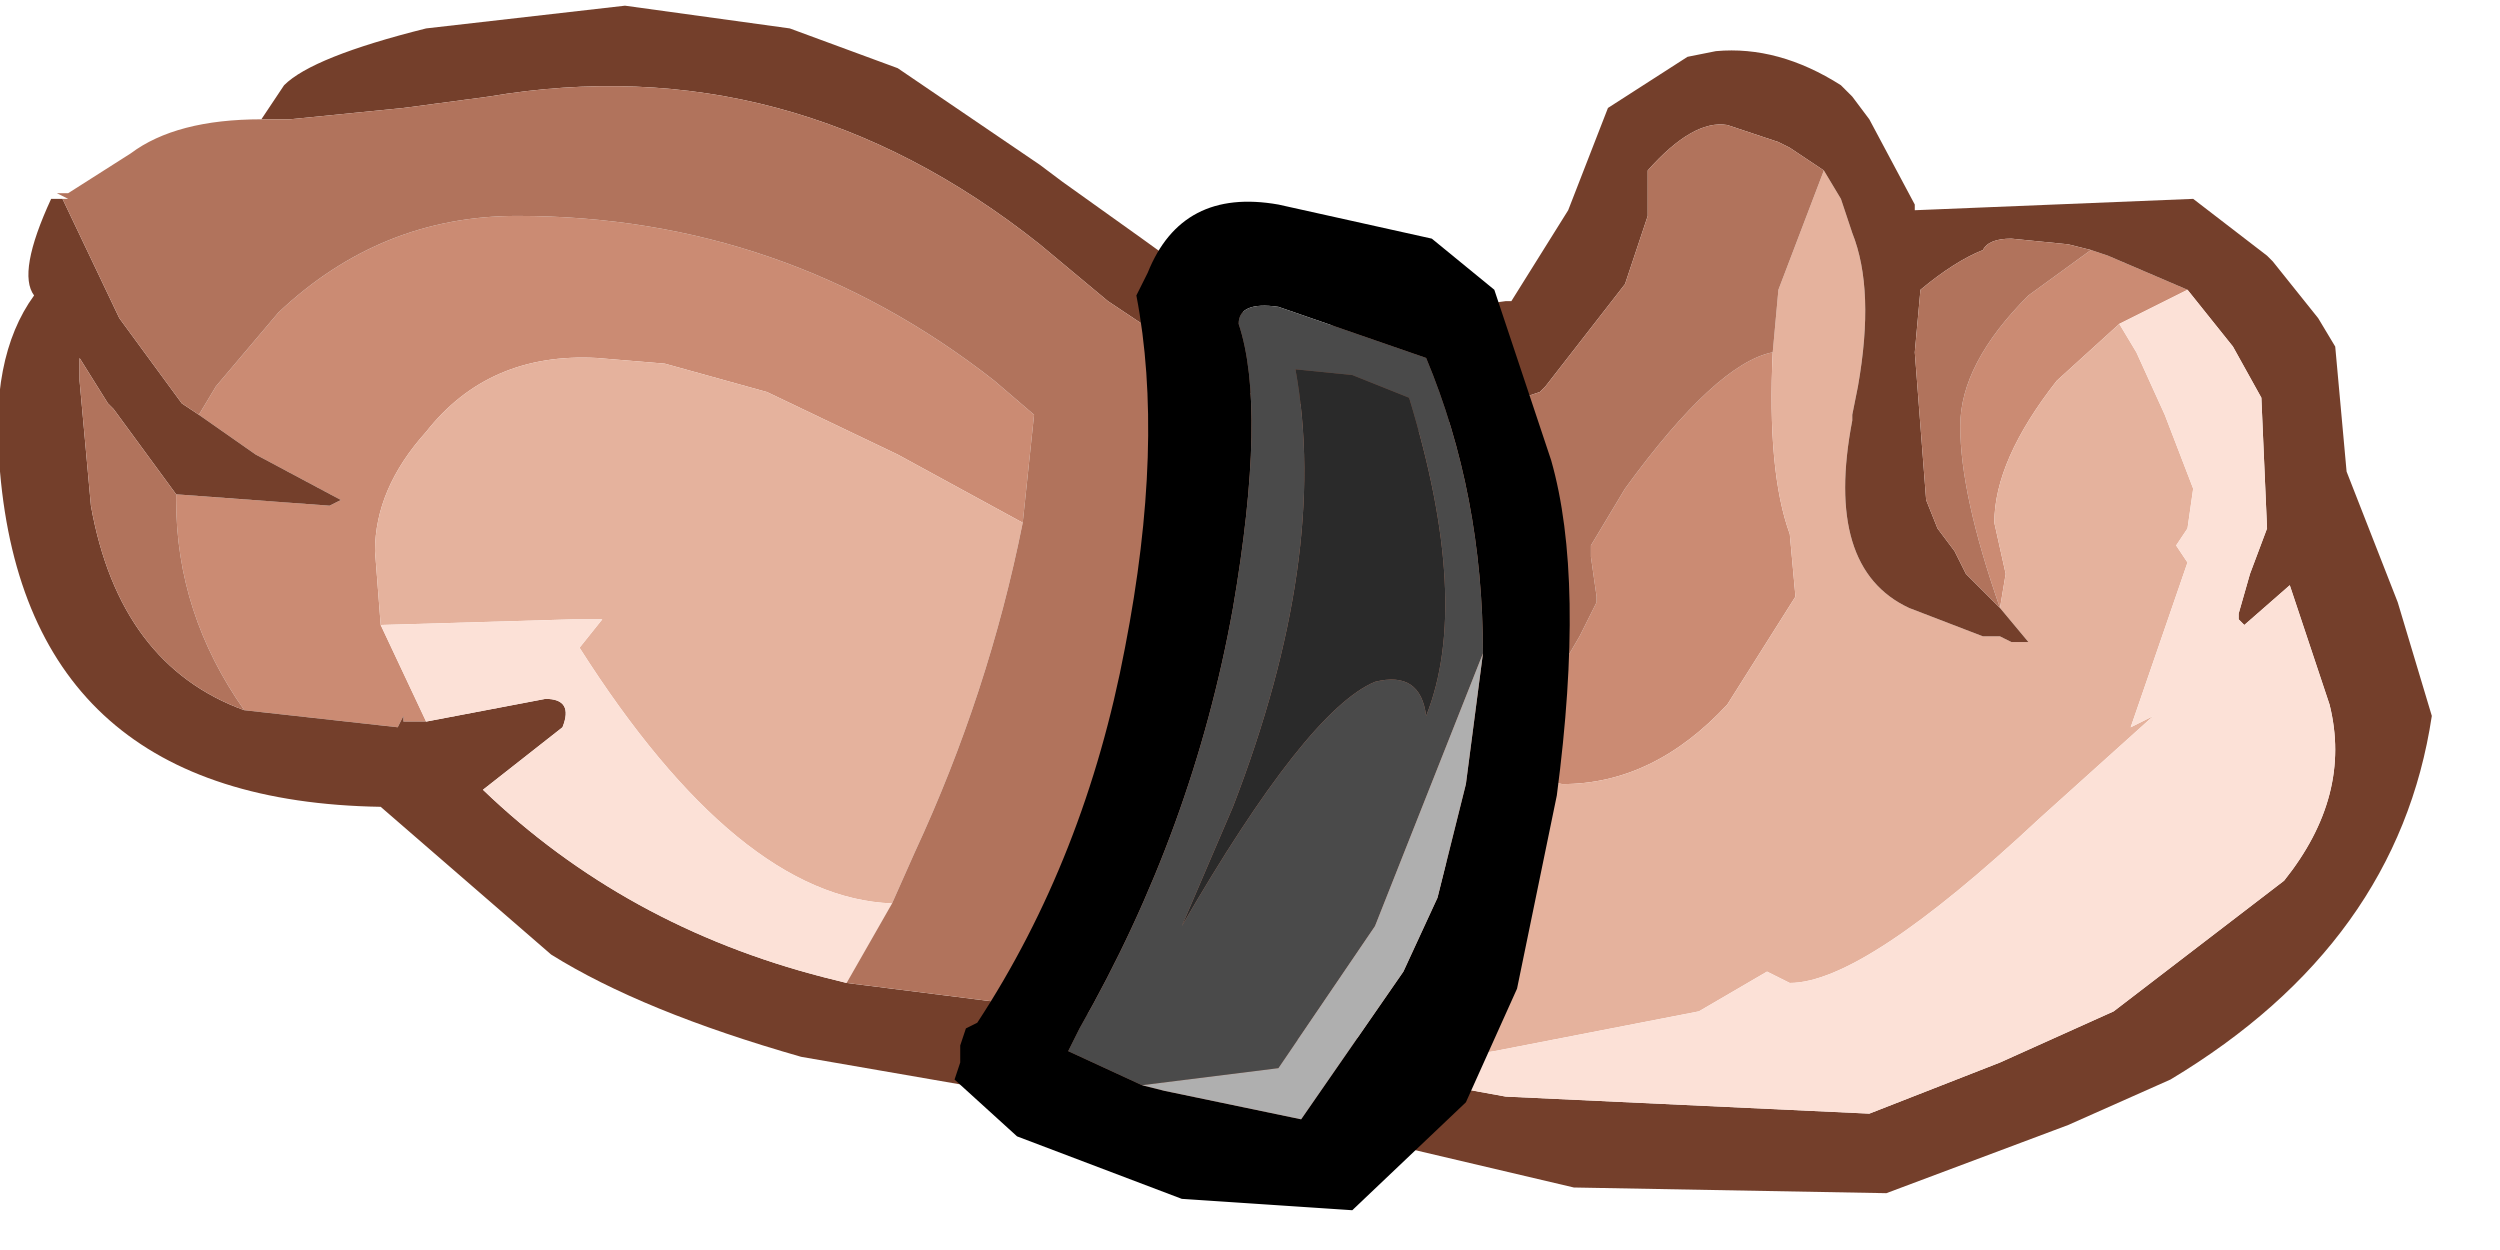 <?xml version="1.0" encoding="utf-8"?>
<svg version="1.1" id="Layer_1"
xmlns="http://www.w3.org/2000/svg"
xmlns:xlink="http://www.w3.org/1999/xlink"
xmlns:author="http://www.sothink.com"
width="22px" height="11px"
xml:space="preserve">
<g id="473" transform="matrix(1, 0, 0, 1, 0, 0.1)">
<path style="fill:#CB8B73;fill-opacity:1" d="M18.1,3.25Q17.55 3.95 17.55 4.5L17.65 4.95L17.6 5.25Q17.25 4.25 17.25 3.65Q17.25 3.1 17.85 2.5L18.4 2.1L18.55 2.15L19.25 2.45L18.65 2.75L18.1 3.25M1.55,4.25L2.9 4.35L3 4.3L2.25 3.9L1.75 3.55L1.9 3.3L2.45 2.65Q3.35 1.8 4.55 1.8Q6.9 1.8 8.75 3.25L9.1 3.55L9 4.5L7.9 3.9L6.75 3.35L5.85 3.1L5.25 3.05Q4.3 3 3.75 3.7Q3.3 4.2 3.3 4.75L3.35 5.4L3.75 6.25L3.65 6.25L3.55 6.25L3.55 6.2L3.5 6.3L2.15 6.15Q1.55 5.3 1.55 4.3L1.55 4.25M13.55,6.1L13.9 5.5L14.05 5.2L14.05 5.15L14 4.8L14 4.7L14.3 4.2Q15.1 3.1 15.6 3Q15.55 4.05 15.75 4.6L15.8 5.15L15.2 6.1Q14.55 6.8 13.75 6.8L13.15 6.7L13.55 6.1" />
<path style="fill:#E5B29D;fill-opacity:1" d="M18.65,2.75L18.8 3L19.05 3.55L19.3 4.2L19.25 4.55L19.15 4.7L19.25 4.85L18.75 6.3L18.95 6.2L17.95 7.1Q16.4 8.55 15.75 8.55L15.55 8.45L14.95 8.8L13.15 9.15L12.85 9.2L13 8.95L12.85 8.9L12.45 9L11.7 9.05L12.3 8.25L13.15 6.75L13.15 6.7L13.75 6.8Q14.55 6.8 15.2 6.1L15.8 5.15L15.75 4.6Q15.55 4.05 15.6 3L15.65 2.45L16.05 1.4L16.2 1.65L16.3 1.95Q16.5 2.45 16.35 3.3L16.3 3.55L16.3 3.6Q16.05 4.9 16.8 5.25L17.45 5.5L17.6 5.5L17.7 5.55L17.75 5.55L17.95 5.55L17.85 5.55L17.6 5.25L17.65 4.95L17.55 4.5Q17.55 3.95 18.1 3.25L18.65 2.75M7.85,7.85Q6.5 7.8 5.1 5.6L5.3 5.35L5.05 5.35L3.35 5.4L3.3 4.75Q3.3 4.2 3.75 3.7Q4.3 3 5.25 3.05L5.85 3.1L6.75 3.35L7.9 3.9L9 4.5Q8.7 6 8.05 7.4L7.85 7.85" />
<path style="fill:#743F2B;fill-opacity:1" d="M1.05,2.7L1.6 3.45L1.75 3.55L2.25 3.9L3 4.3L2.9 4.35L1.55 4.25L1 3.5L0.95 3.45L0.7 3.05L0.7 3.25L0.8 4.35Q1.05 5.75 2.15 6.15L3.5 6.3L3.55 6.2L3.55 6.25L3.65 6.25L3.75 6.25L4.8 6.05Q5.05 6.05 4.95 6.3L4.25 6.85Q5.5 8.05 7.25 8.5L7.45 8.55L11.4 9.05L11.7 9.05L12.45 9L12.85 8.9L13 8.95L12.85 9.2L12.65 9.45L12.7 9.45L13.25 9.55L16.45 9.7L17.6 9.25L18.6 8.8L20.1 7.65Q20.7 6.9 20.5 6.1L20.15 5.05L19.75 5.4L19.7 5.35L19.7 5.3L19.8 4.95L19.95 4.55L19.9 3.4L19.65 2.95L19.25 2.45L18.55 2.15L18.4 2.1L18.2 2.05L17.7 2Q17.5 2 17.45 2.1Q17.2 2.2 16.9 2.45L16.85 3L16.95 4.3L17.05 4.55L17.2 4.75L17.3 4.95L17.6 5.25L17.85 5.55L17.95 5.55L17.75 5.55L17.7 5.55L17.6 5.5L17.45 5.5L16.8 5.25Q16.05 4.9 16.3 3.6L16.3 3.55L16.35 3.3Q16.5 2.45 16.3 1.95L16.2 1.65L16.05 1.4L15.75 1.2L15.65 1.15L15.2 1Q14.9 0.95 14.5 1.4L14.5 1.8L14.3 2.4L13.6 3.3L13.55 3.35L12.5 3.7L10.95 3.35L9.75 2.55L9.15 2.05Q6.95 0.3 4.3 0.75L3.55 0.85L2.55 0.95L2.3 0.95L2.5 0.65Q2.75 0.4 3.75 0.15L5.5 -0.05L6.95 0.15L7.9 0.5L9.15 1.35L9.35 1.5L10.05 2L10.95 2.65L11.05 2.65L11.45 2.8L13.25 2.55L13.3 2.55L13.8 1.75L14.15 0.85L14.85 0.4L15.1 0.35Q15.65 0.3 16.2 0.65L16.25 0.7L16.3 0.75L16.45 0.95L16.85 1.7L16.85 1.75L19.3 1.65L19.95 2.15L20 2.2L20.4 2.7L20.55 2.95L20.65 4.05L21.1 5.2L21.4 6.2Q21.1 8.2 19.1 9.4L18.2 9.8L16.6 10.4L13.85 10.35L12.15 9.95L10.8 9.85L7.05 9.2Q5.65 8.8 4.85 8.3L3.35 7Q0.25 6.95 0 4.05Q-0.1 3.05 0.3 2.5Q0.15 2.3 0.45 1.65L0.55 1.65L1.05 2.7" />
<path style="fill:#FCE1D7;fill-opacity:1" d="M19.25,2.45L19.65 2.95L19.9 3.4L19.95 4.55L19.8 4.95L19.7 5.3L19.7 5.35L19.75 5.4L20.15 5.05L20.5 6.1Q20.7 6.9 20.1 7.65L18.6 8.8L17.6 9.25L16.45 9.7L13.25 9.55L12.7 9.45L12.65 9.45L12.85 9.2L13.15 9.15L14.95 8.8L15.55 8.45L15.75 8.55Q16.4 8.55 17.95 7.1L18.95 6.2L18.75 6.3L19.25 4.85L19.15 4.7L19.25 4.55L19.3 4.2L19.05 3.55L18.8 3L18.65 2.75L19.25 2.45M7.45,8.55L7.25 8.5Q5.5 8.05 4.25 6.85L4.95 6.3Q5.05 6.05 4.8 6.05L3.75 6.25L3.35 5.4L5.05 5.35L5.3 5.35L5.1 5.6Q6.5 7.8 7.85 7.85L7.45 8.55" />
<path style="fill:#B1735C;fill-opacity:1" d="M8.05,7.4Q8.7 6 9 4.5L9.1 3.55L8.75 3.25Q6.9 1.8 4.55 1.8Q3.35 1.8 2.45 2.65L1.9 3.3L1.75 3.55L1.6 3.45L1.05 2.7L0.55 1.65L0.6 1.65L0.5 1.6L0.6 1.6L1.15 1.25Q1.55 0.95 2.3 0.95L2.55 0.95L3.55 0.85L4.3 0.75Q6.95 0.3 9.15 2.05L9.75 2.55L10.95 3.35L12.5 3.7L13.55 3.35L13.6 3.3L14.3 2.4L14.5 1.8L14.5 1.4Q14.9 0.95 15.2 1L15.65 1.15L15.75 1.2L16.05 1.4L15.65 2.45L15.6 3Q15.1 3.1 14.3 4.2L14 4.7L14 4.8L14.05 5.15L14.05 5.2L13.9 5.5L13.55 6.1L13.15 6.7L13.15 6.75L12.3 8.25L11.7 9.05L11.4 9.05L7.45 8.55L7.85 7.85L8.05 7.4M17.85,2.5Q17.25 3.1 17.25 3.65Q17.25 4.25 17.6 5.25L17.3 4.95L17.2 4.75L17.05 4.55L16.95 4.3L16.85 3L16.9 2.45Q17.2 2.2 17.45 2.1Q17.5 2 17.7 2L18.2 2.05L18.4 2.1L17.85 2.5M1.55,4.3Q1.55 5.3 2.15 6.15Q1.05 5.75 0.8 4.35L0.7 3.25L0.7 3.05L0.95 3.45L1 3.5L1.55 4.25L1.55 4.3" />
<path style="fill:#000000;fill-opacity:1" d="M10.25,9.5L11.45 9.75L12.35 8.45L12.65 7.8L12.9 6.8L13.05 5.65Q13.05 4.25 12.55 3.05L11.25 2.6Q10.9 2.55 10.9 2.75Q11.15 3.5 10.85 5.25Q10.5 7.2 9.5 8.95L9.4 9.15L10.05 9.45L10.25 9.5M12.6,2L13.15 2.45L13.65 3.95Q13.95 5 13.7 6.9L13.35 8.6L12.9 9.6L11.9 10.55L10.4 10.45L8.95 9.9L8.4 9.4L8.45 9.25L8.45 9.15L8.45 9.1L8.5 8.95L8.6 8.9Q9.55 7.45 9.9 5.6Q10.25 3.8 10 2.5L10.1 2.3Q10.4 1.55 11.25 1.7L12.6 2" />
<path style="fill:#2A2A2A;fill-opacity:1" d="M12.4,3.4Q12.95 5.2 12.55 6.2Q12.5 5.8 12.1 5.9Q11.5 6.15 10.4 8.05L10.85 7Q11.7 4.8 11.4 3.15L11.9 3.2L12.4 3.4" />
<path style="fill:#4A4A4A;fill-opacity:1" d="M12.1,8.05L11.25 9.3L10.05 9.45L9.4 9.15L9.5 8.95Q10.5 7.2 10.85 5.25Q11.15 3.5 10.9 2.75Q10.9 2.55 11.25 2.6L12.55 3.05Q13.05 4.25 13.05 5.65L12.1 8.05M11.9,3.2L11.4 3.15Q11.7 4.8 10.85 7L10.4 8.05Q11.5 6.15 12.1 5.9Q12.5 5.8 12.55 6.2Q12.95 5.2 12.4 3.4L11.9 3.2" />
<path style="fill:#AFAFAF;fill-opacity:1" d="M10.05,9.45L11.25 9.3L12.1 8.05L13.05 5.65L12.9 6.8L12.65 7.8L12.35 8.45L11.45 9.75L10.25 9.5L10.05 9.45" />
</g>
</svg>

